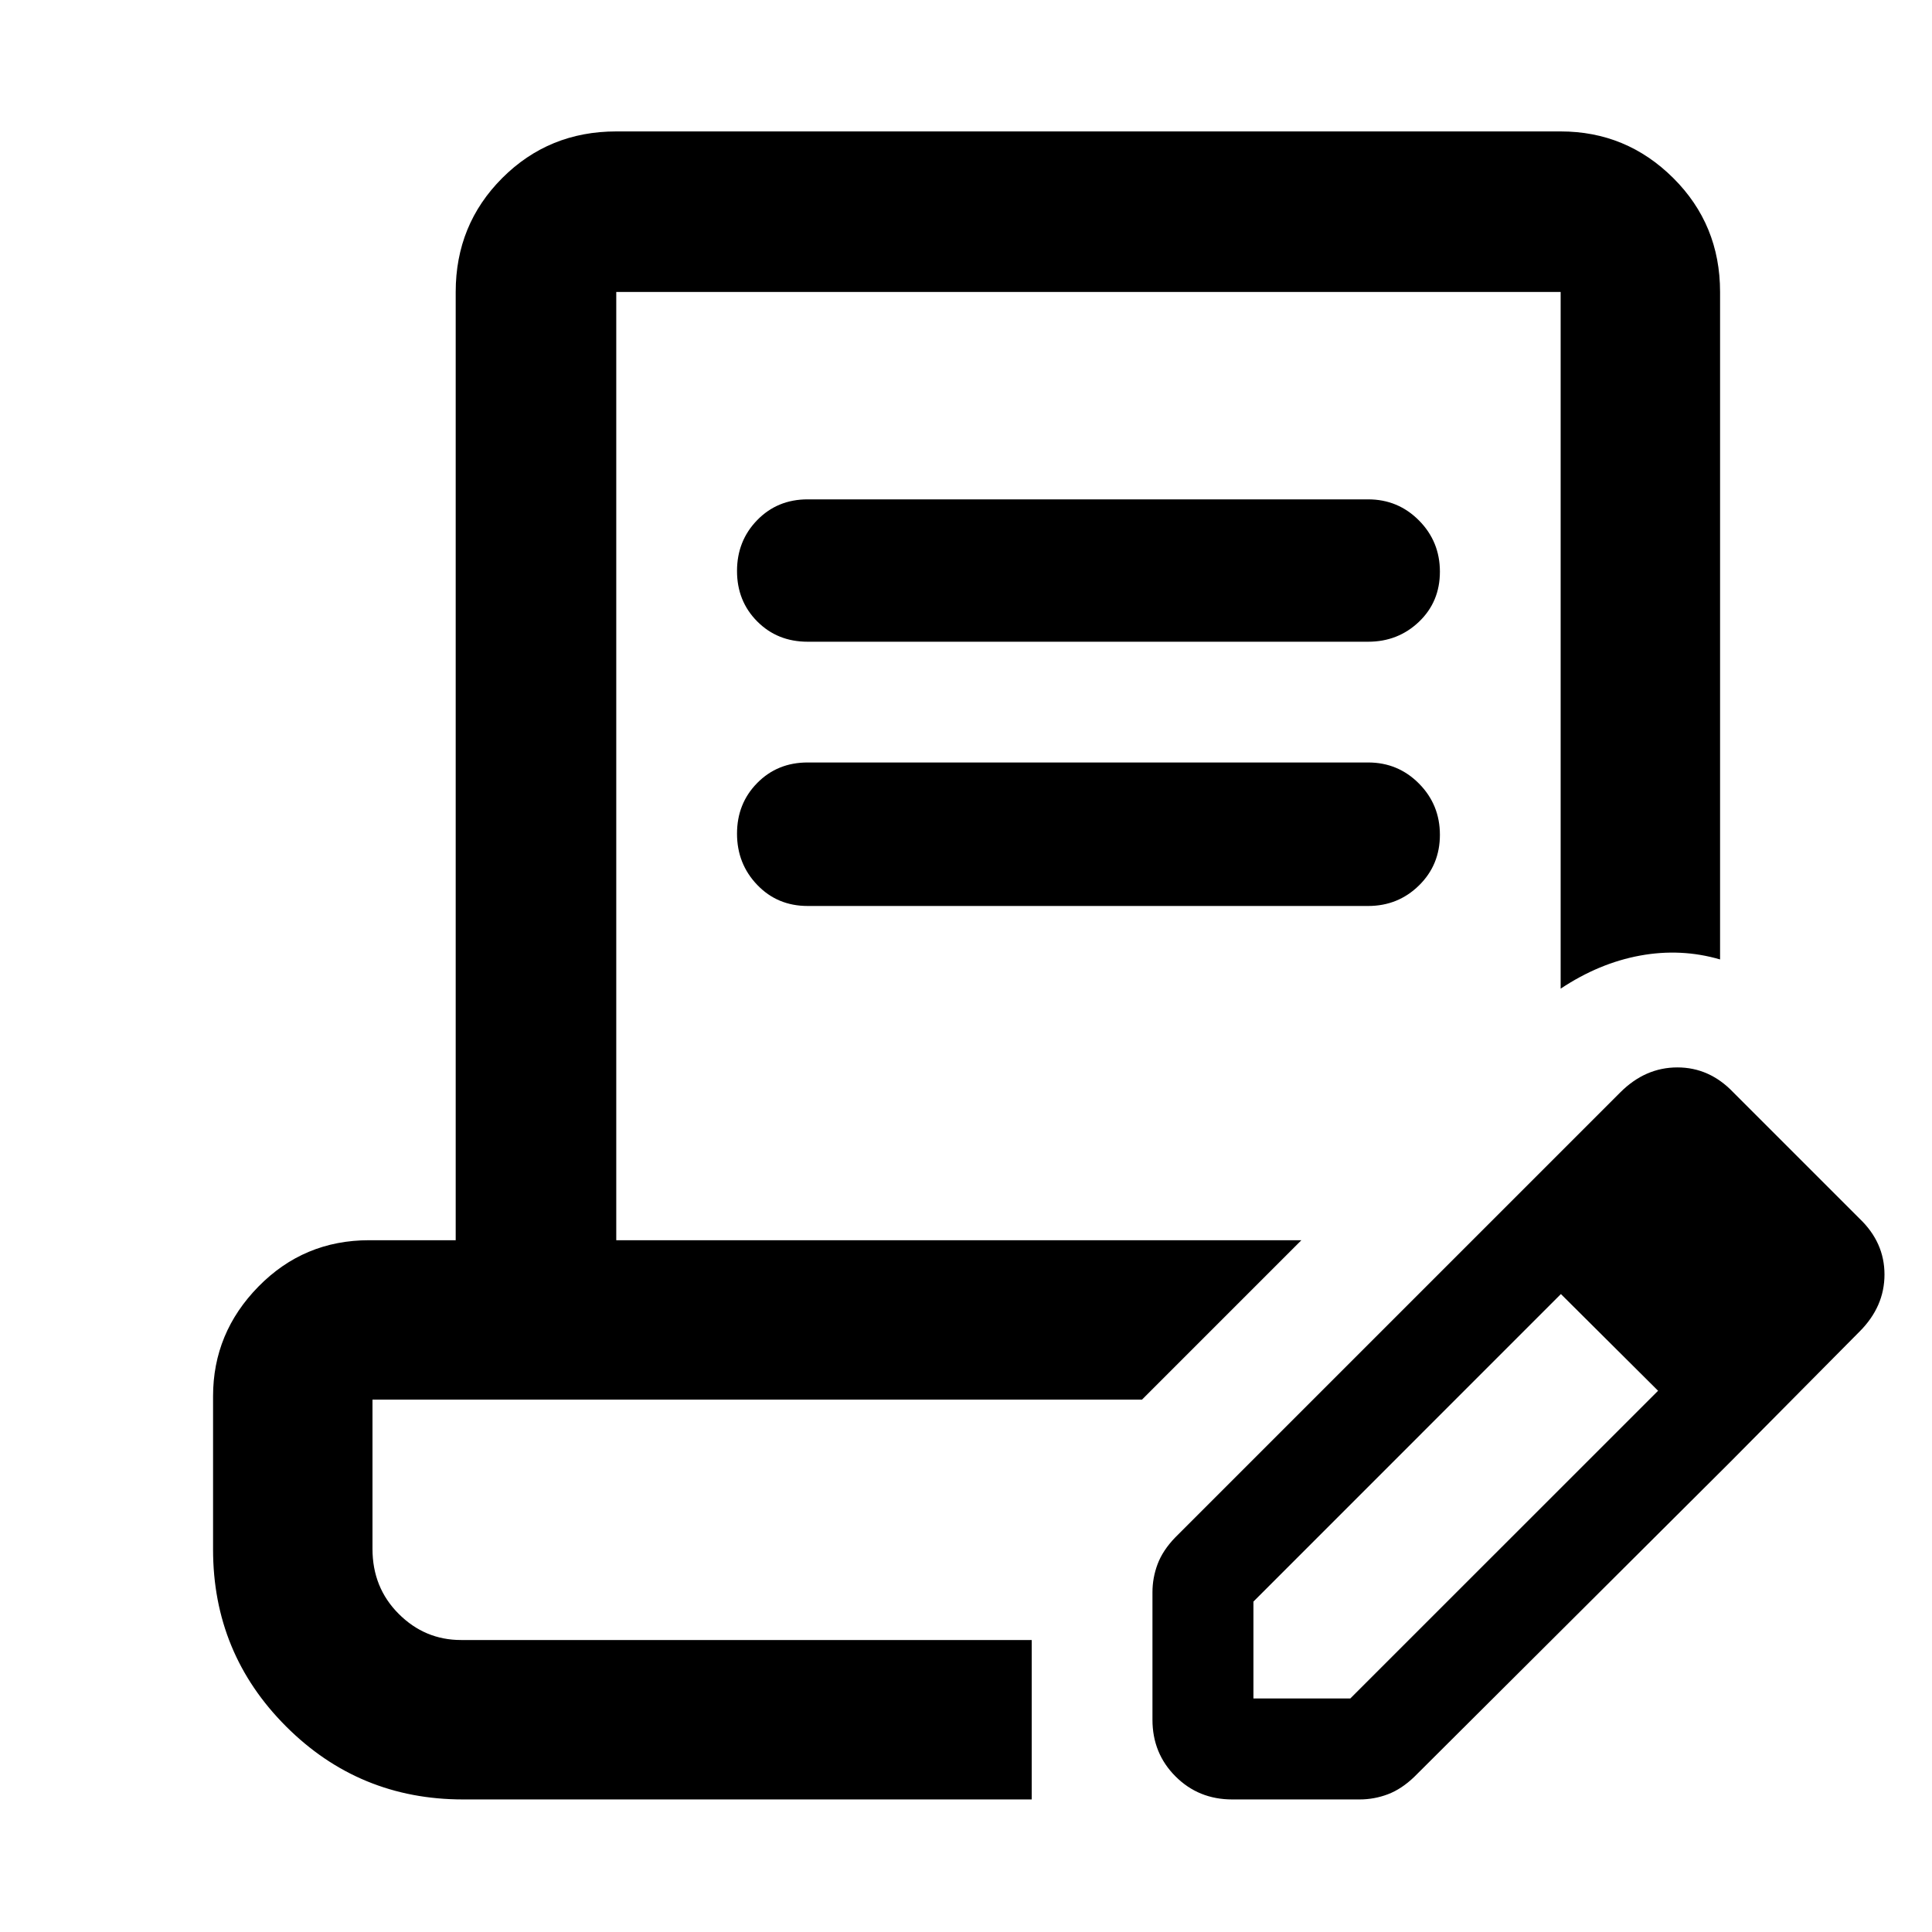 <svg xmlns="http://www.w3.org/2000/svg" width="48" height="48" viewBox="0 -960 960 960"><path d="M230.087-65.869q-51.663 0-87.941-36.277-36.277-36.278-36.277-87.941v-76.131q0-31.533 22.581-54.528 22.582-22.994 54.941-22.994h43.043v-471.173q0-33.49 23.147-56.637 23.147-23.146 56.637-23.146h469.26q32.663 0 55.941 23.146 23.277 23.147 23.277 56.637v331.653q-19.391-5.653-39.761-1.914-20.37 3.739-39.457 16.435v-346.174h-469.26v471.173h340.435l-79.218 79.218H185.087v74.152q0 19.245 13 32.264 13 13.019 31 13.019h283.565v79.218H230.087Zm392.739-50.174h48.128L824.26-269.304l35.349 35.914L702.783-77.13q-6.373 6.13-13.165 8.696-6.792 2.565-14.053 2.565h-63.304q-16.707 0-28.158-11.451t-11.451-28.158v-63.304q0-7.261 2.565-14.053 2.565-6.792 8.696-13.165l156.26-156.26 35.914 34.783-153.261 153.3v48.134ZM859.609-233.39 740.173-352.26l64.957-64.957q12.391-12.392 28.348-12.392 15.957 0 27.783 12.392L924-354.478q12.391 11.826 12.391 27.783T924-298.347l-64.391 64.957ZM401.305-641.13q-15.011 0-25.049-10.089t-10.038-25.065q0-14.977 10.038-25.281 10.038-10.305 25.049-10.305h278.521q14.855 0 25.254 10.48 10.398 10.48 10.398 25.457 0 14.976-10.398 24.889-10.399 9.914-25.254 9.914H401.305Zm0 131.304q-15.011 0-25.049-10.48t-10.038-25.457q0-14.976 10.038-25.172 10.038-10.195 25.049-10.195h278.521q14.855 0 25.254 10.48 10.398 10.48 10.398 25.456 0 14.977-10.398 25.173-10.399 10.195-25.254 10.195H401.305Zm111.347 364.739H185.087h327.565Z"/></svg>